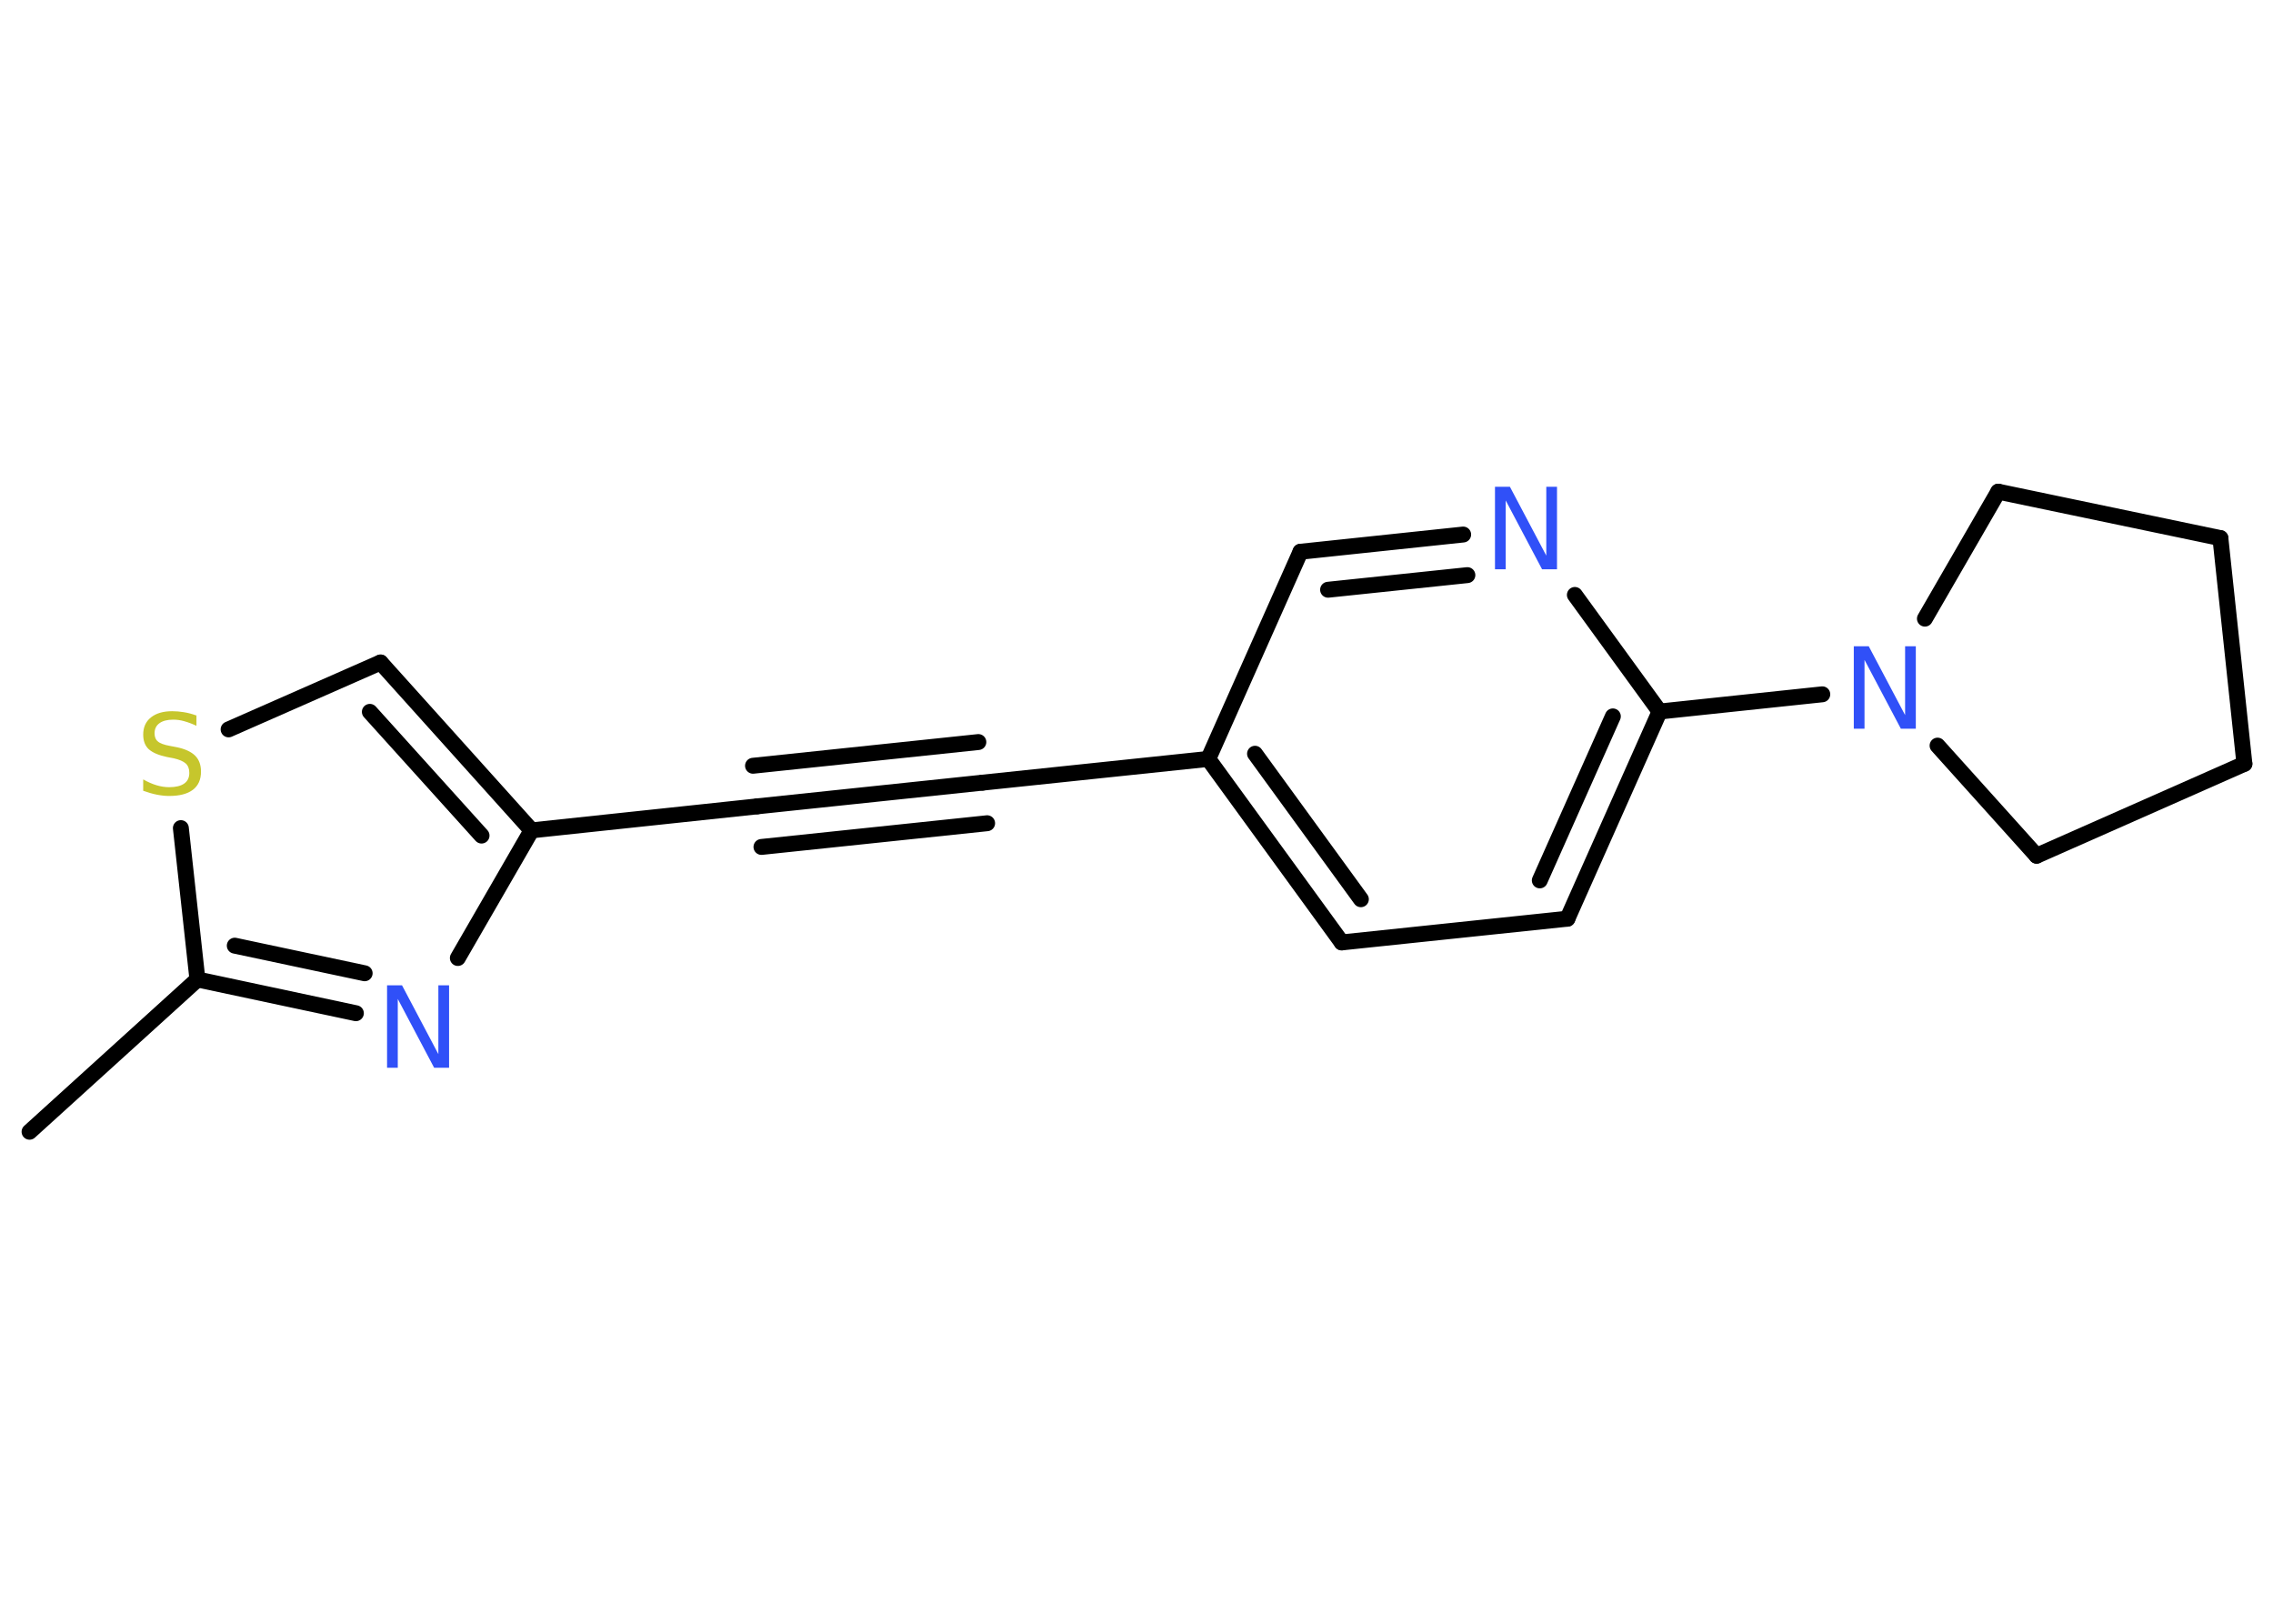 <?xml version='1.0' encoding='UTF-8'?>
<!DOCTYPE svg PUBLIC "-//W3C//DTD SVG 1.1//EN" "http://www.w3.org/Graphics/SVG/1.1/DTD/svg11.dtd">
<svg version='1.2' xmlns='http://www.w3.org/2000/svg' xmlns:xlink='http://www.w3.org/1999/xlink' width='70.0mm' height='50.0mm' viewBox='0 0 70.0 50.0'>
  <desc>Generated by the Chemistry Development Kit (http://github.com/cdk)</desc>
  <g stroke-linecap='round' stroke-linejoin='round' stroke='#000000' stroke-width='.49' fill='#3050F8'>
    <rect x='.0' y='.0' width='70.0' height='50.0' fill='#FFFFFF' stroke='none'/>
    <g id='mol1' class='mol'>
      <line id='mol1bnd1' class='bond' x1='.91' y1='34.85' x2='6.08' y2='30.16'/>
      <g id='mol1bnd2' class='bond'>
        <line x1='6.08' y1='30.16' x2='10.96' y2='31.2'/>
        <line x1='7.23' y1='29.12' x2='11.23' y2='29.97'/>
      </g>
      <line id='mol1bnd3' class='bond' x1='14.1' y1='29.5' x2='16.37' y2='25.57'/>
      <line id='mol1bnd4' class='bond' x1='16.37' y1='25.57' x2='23.32' y2='24.83'/>
      <g id='mol1bnd5' class='bond'>
        <line x1='23.32' y1='24.83' x2='30.26' y2='24.1'/>
        <line x1='23.19' y1='23.58' x2='30.13' y2='22.85'/>
        <line x1='23.45' y1='26.08' x2='30.4' y2='25.35'/>
      </g>
      <line id='mol1bnd6' class='bond' x1='30.26' y1='24.1' x2='37.21' y2='23.37'/>
      <g id='mol1bnd7' class='bond'>
        <line x1='37.21' y1='23.37' x2='41.32' y2='29.02'/>
        <line x1='38.65' y1='23.21' x2='41.91' y2='27.69'/>
      </g>
      <line id='mol1bnd8' class='bond' x1='41.32' y1='29.02' x2='48.27' y2='28.29'/>
      <g id='mol1bnd9' class='bond'>
        <line x1='48.27' y1='28.29' x2='51.11' y2='21.91'/>
        <line x1='47.42' y1='27.11' x2='49.67' y2='22.06'/>
      </g>
      <line id='mol1bnd10' class='bond' x1='51.11' y1='21.91' x2='56.12' y2='21.38'/>
      <line id='mol1bnd11' class='bond' x1='59.28' y1='19.05' x2='61.54' y2='15.14'/>
      <line id='mol1bnd12' class='bond' x1='61.54' y1='15.14' x2='68.38' y2='16.57'/>
      <line id='mol1bnd13' class='bond' x1='68.38' y1='16.57' x2='69.12' y2='23.52'/>
      <line id='mol1bnd14' class='bond' x1='69.12' y1='23.52' x2='62.72' y2='26.35'/>
      <line id='mol1bnd15' class='bond' x1='59.67' y1='22.96' x2='62.72' y2='26.35'/>
      <line id='mol1bnd16' class='bond' x1='51.11' y1='21.91' x2='48.5' y2='18.32'/>
      <g id='mol1bnd17' class='bond'>
        <line x1='45.06' y1='16.46' x2='40.05' y2='16.99'/>
        <line x1='45.19' y1='17.71' x2='40.9' y2='18.16'/>
      </g>
      <line id='mol1bnd18' class='bond' x1='37.21' y1='23.37' x2='40.05' y2='16.99'/>
      <g id='mol1bnd19' class='bond'>
        <line x1='16.37' y1='25.57' x2='11.72' y2='20.4'/>
        <line x1='14.83' y1='25.73' x2='11.39' y2='21.92'/>
      </g>
      <line id='mol1bnd20' class='bond' x1='11.72' y1='20.4' x2='7.04' y2='22.46'/>
      <line id='mol1bnd21' class='bond' x1='6.08' y1='30.16' x2='5.57' y2='25.5'/>
      <path id='mol1atm3' class='atom' d='M11.92 30.34h.46l1.12 2.12v-2.12h.33v2.54h-.46l-1.12 -2.12v2.12h-.33v-2.54z' stroke='none'/>
      <path id='mol1atm11' class='atom' d='M57.09 19.9h.46l1.12 2.12v-2.12h.33v2.54h-.46l-1.12 -2.12v2.12h-.33v-2.54z' stroke='none'/>
      <path id='mol1atm16' class='atom' d='M46.04 14.99h.46l1.12 2.12v-2.12h.33v2.54h-.46l-1.12 -2.12v2.12h-.33v-2.54z' stroke='none'/>
      <path id='mol1atm19' class='atom' d='M6.05 22.02v.33q-.19 -.09 -.37 -.14q-.17 -.05 -.34 -.05q-.28 .0 -.43 .11q-.15 .11 -.15 .31q.0 .17 .1 .25q.1 .09 .38 .14l.21 .04q.38 .08 .56 .26q.18 .18 .18 .49q.0 .37 -.25 .56q-.25 .19 -.73 .19q-.18 .0 -.38 -.04q-.2 -.04 -.42 -.12v-.35q.21 .12 .41 .18q.2 .06 .39 .06q.3 .0 .46 -.11q.16 -.11 .16 -.33q.0 -.19 -.11 -.29q-.11 -.1 -.37 -.16l-.21 -.04q-.38 -.08 -.56 -.24q-.17 -.16 -.17 -.45q.0 -.34 .24 -.53q.24 -.19 .65 -.19q.18 .0 .36 .03q.19 .03 .38 .1z' stroke='none' fill='#C6C62C'/>
    </g>
  </g>
</svg>

